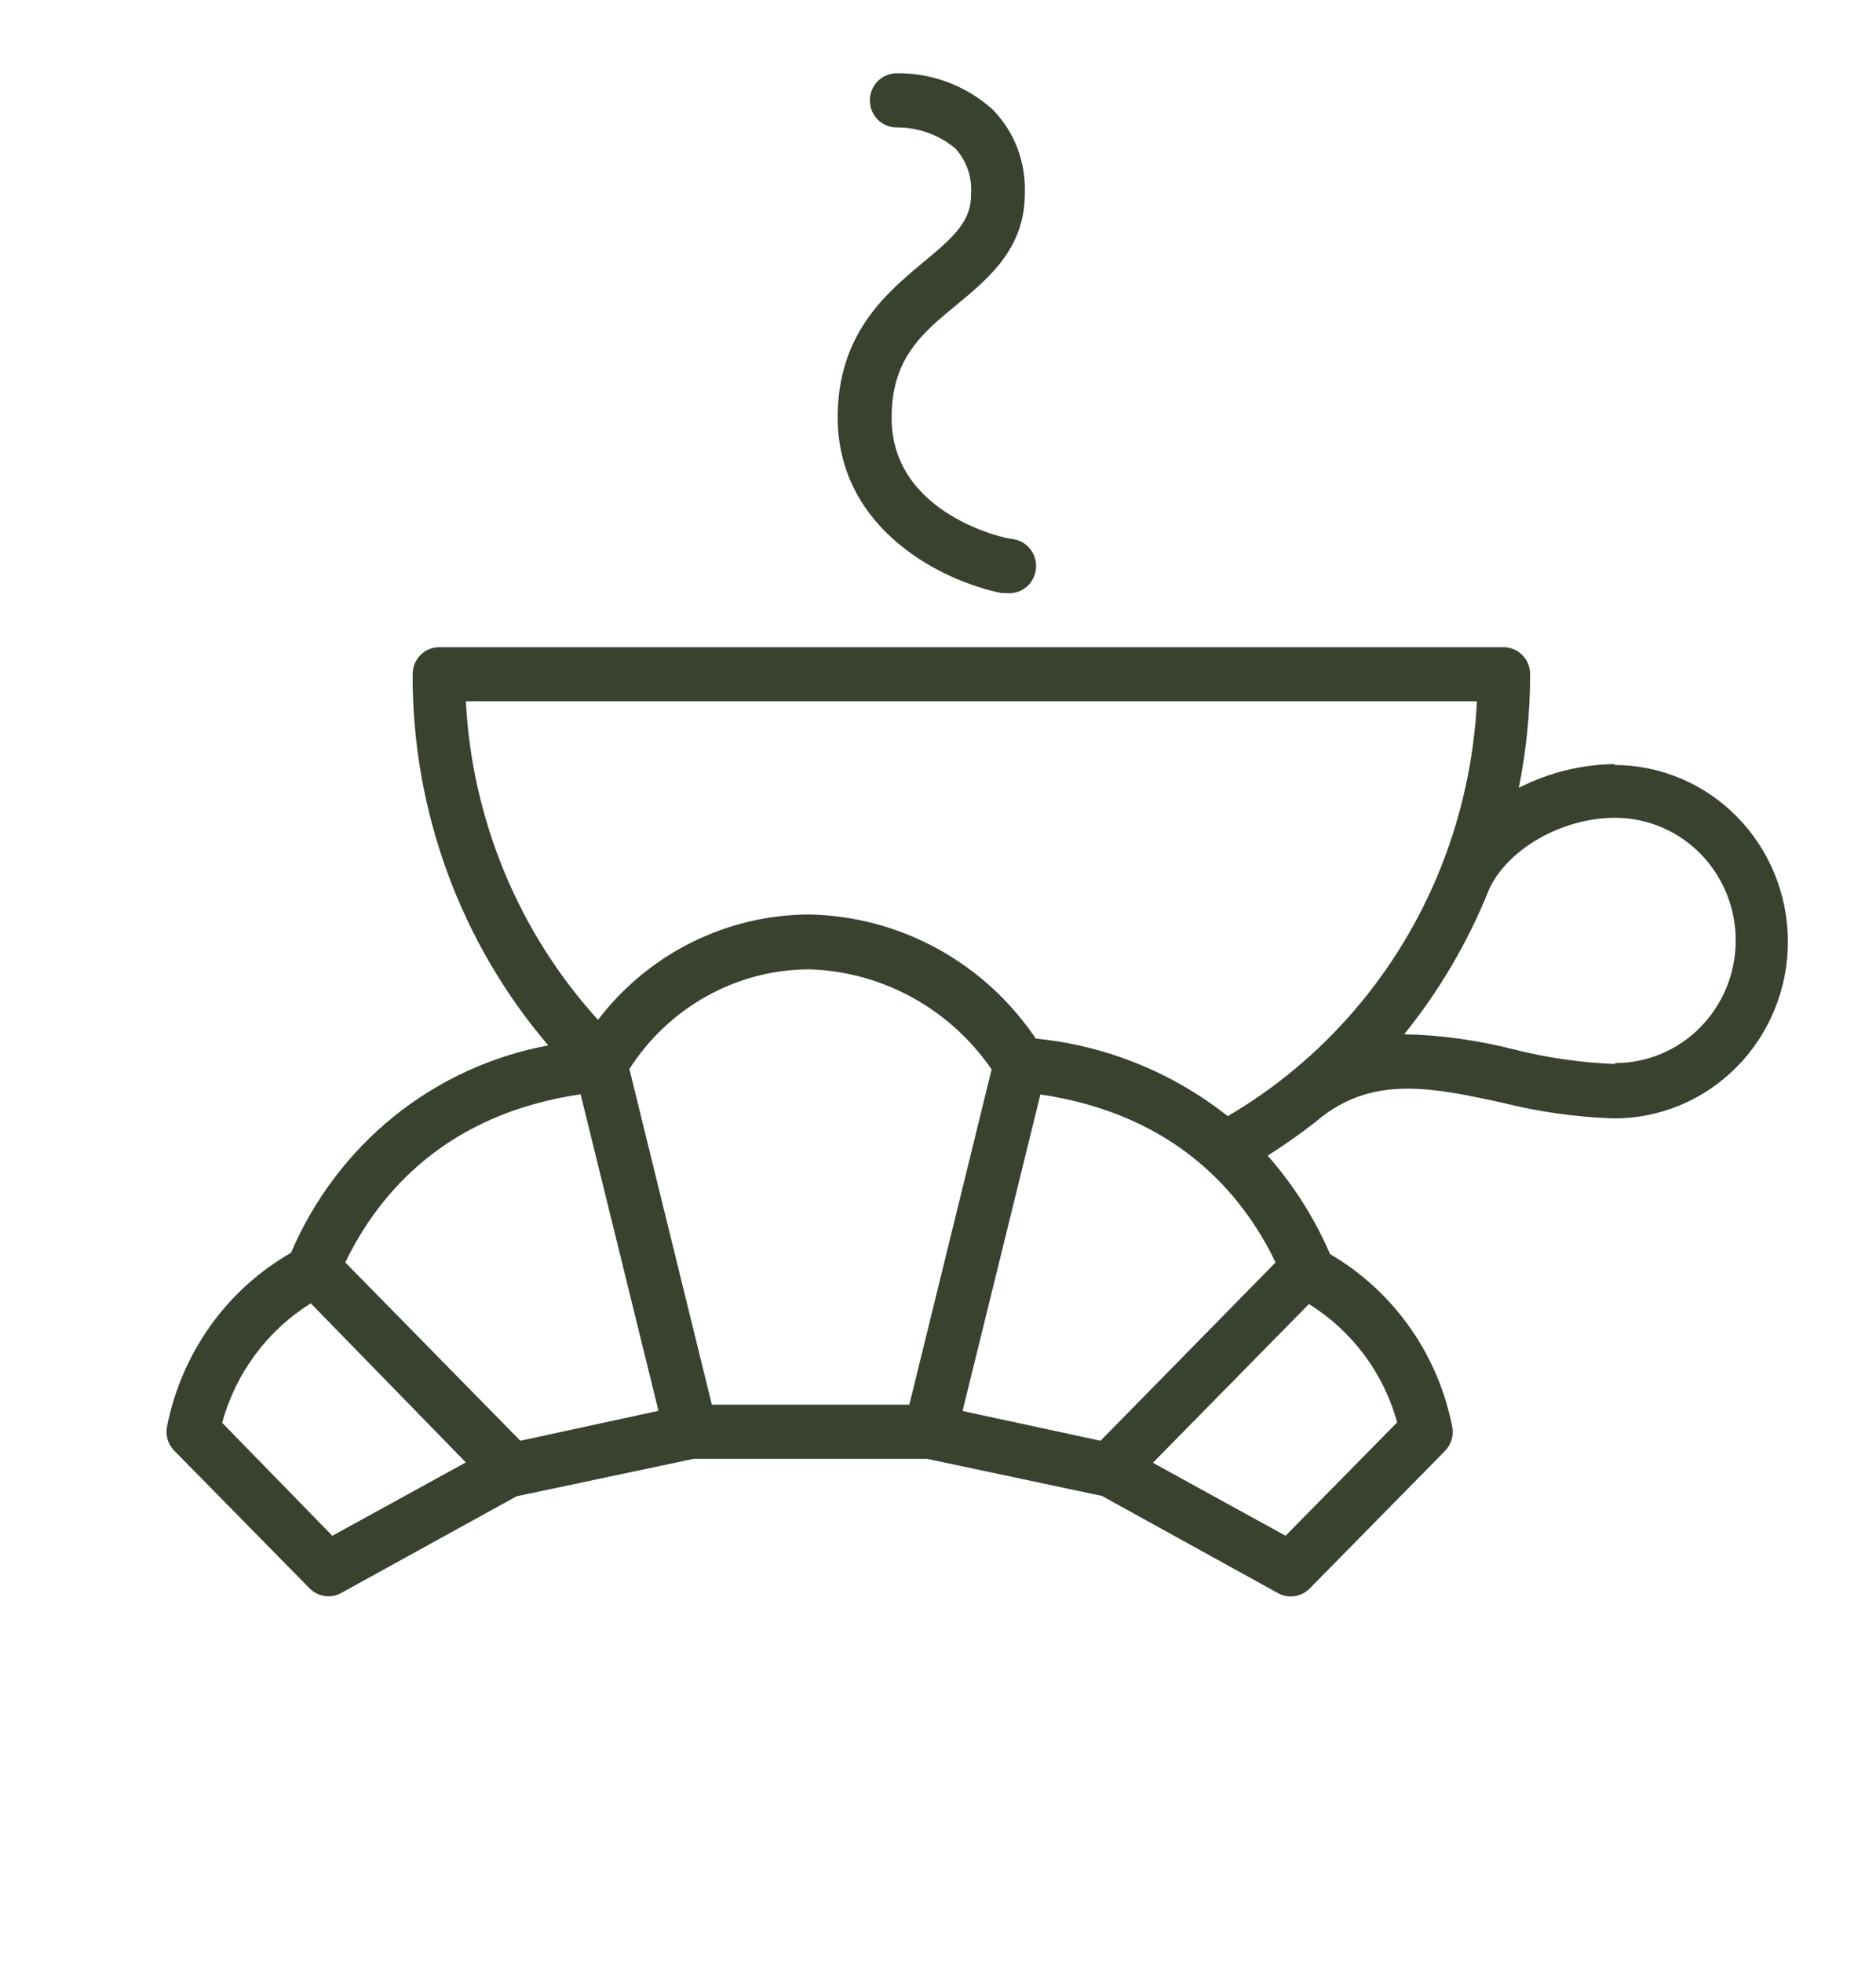 <svg width="22" height="23" viewBox="0 0 22 23" fill="none" xmlns="http://www.w3.org/2000/svg">
<g clip-path="url(#clip0_643:12)">
<path d="M18.939 8.958C18.547 8.963 18.161 9.058 17.811 9.237C17.899 8.799 17.944 8.353 17.944 7.905C17.944 7.821 17.912 7.74 17.853 7.681C17.794 7.621 17.715 7.588 17.632 7.588H5.151C5.068 7.588 4.989 7.621 4.93 7.681C4.872 7.74 4.839 7.821 4.839 7.905C4.833 9.504 5.399 11.05 6.43 12.257C5.769 12.379 5.148 12.664 4.621 13.088C4.095 13.513 3.68 14.062 3.412 14.689C3.038 14.903 2.713 15.197 2.462 15.552C2.211 15.906 2.038 16.311 1.956 16.74C1.949 16.788 1.953 16.838 1.968 16.885C1.984 16.931 2.009 16.974 2.043 17.008L3.63 18.622C3.678 18.671 3.74 18.702 3.807 18.712C3.873 18.722 3.941 18.71 4.001 18.677L6.058 17.543L8.134 17.104H10.872L12.923 17.539L14.988 18.679C15.048 18.712 15.116 18.724 15.182 18.714C15.249 18.704 15.311 18.673 15.359 18.624L16.946 17.011C16.98 16.976 17.006 16.933 17.021 16.887C17.036 16.84 17.04 16.791 17.033 16.742C16.952 16.317 16.782 15.916 16.534 15.564C16.286 15.212 15.967 14.919 15.598 14.704C15.416 14.282 15.168 13.892 14.866 13.549C15.053 13.431 15.234 13.304 15.409 13.168L15.511 13.086C16.135 12.61 16.821 12.756 17.611 12.927C18.043 13.036 18.484 13.098 18.928 13.113C19.469 13.113 19.988 12.895 20.37 12.506C20.752 12.118 20.967 11.591 20.967 11.041C20.967 10.492 20.752 9.964 20.37 9.576C19.988 9.187 19.469 8.969 18.928 8.969L18.939 8.958ZM17.32 8.222C17.287 8.896 17.142 9.558 16.892 10.183C16.401 11.405 15.524 12.427 14.398 13.086C13.747 12.572 12.967 12.257 12.147 12.177C11.85 11.737 11.454 11.375 10.992 11.122C10.53 10.869 10.015 10.732 9.49 10.722C9.012 10.723 8.541 10.835 8.111 11.049C7.682 11.262 7.306 11.573 7.013 11.957C6.083 10.934 5.535 9.613 5.463 8.222H17.32ZM10.664 16.469H8.348L7.381 12.534C7.609 12.176 7.922 11.882 8.29 11.678C8.658 11.473 9.071 11.366 9.49 11.365C9.912 11.377 10.325 11.49 10.697 11.694C11.068 11.897 11.387 12.187 11.629 12.538L10.664 16.469ZM6.809 12.83L7.722 16.541L6.102 16.892L4.049 14.801C4.446 13.98 5.238 13.06 6.809 12.83ZM3.897 18.006L2.605 16.681C2.765 16.097 3.137 15.597 3.645 15.281L5.463 17.146L3.897 18.006ZM16.378 16.683L15.076 18.006L13.52 17.15L15.35 15.289C15.856 15.603 16.227 16.1 16.386 16.681L16.378 16.683ZM12.906 16.892L11.288 16.543L12.201 12.832C13.771 13.063 14.564 13.98 14.959 14.801L12.906 16.892ZM18.939 12.475C18.538 12.459 18.14 12.402 17.751 12.303C17.331 12.196 16.9 12.136 16.467 12.126C16.88 11.616 17.214 11.045 17.46 10.434C17.668 9.965 18.308 9.588 18.941 9.588C19.316 9.588 19.676 9.74 19.941 10.009C20.206 10.279 20.355 10.645 20.355 11.026C20.355 11.408 20.206 11.773 19.941 12.043C19.676 12.313 19.316 12.464 18.941 12.464L18.939 12.475Z" fill="#39412F"/>
<path d="M10.83 3.073C10.381 3.446 9.823 3.919 9.823 4.9C9.832 6.23 11.08 6.822 11.749 6.954H11.808C11.89 6.961 11.973 6.936 12.037 6.882C12.101 6.828 12.141 6.75 12.149 6.666C12.157 6.582 12.131 6.498 12.078 6.433C12.025 6.368 11.949 6.327 11.866 6.319C11.808 6.319 10.456 6.036 10.456 4.9C10.456 4.205 10.807 3.911 11.223 3.57C11.596 3.262 12.018 2.911 12.018 2.272C12.025 2.089 11.996 1.907 11.931 1.737C11.866 1.566 11.766 1.412 11.639 1.282C11.327 1.003 10.924 0.852 10.508 0.859C10.425 0.861 10.346 0.896 10.289 0.956C10.231 1.017 10.2 1.098 10.201 1.182C10.202 1.266 10.236 1.346 10.296 1.405C10.355 1.463 10.435 1.495 10.518 1.494C10.766 1.493 11.007 1.579 11.2 1.737C11.266 1.808 11.317 1.892 11.349 1.984C11.381 2.075 11.394 2.173 11.388 2.27C11.394 2.589 11.19 2.775 10.83 3.073Z" fill="#39412F"/>
</g>
<defs>
<clipPath id="clip0_643:12">
<rect width="21.01" height="21.357" fill="white" transform="translate(0.263 0.821)"/>
</clipPath>
</defs>
</svg>
